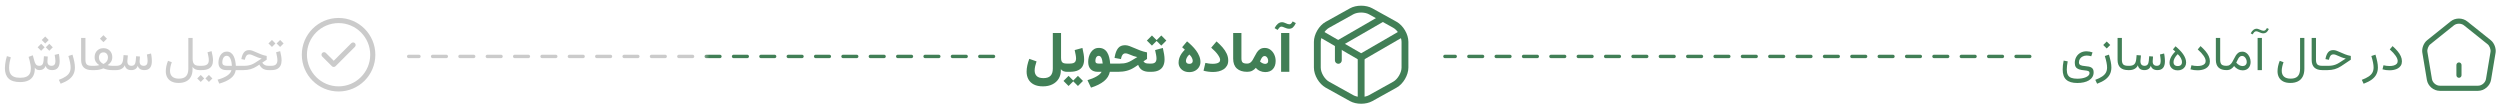 <svg width="731" height="32" viewBox="0 0 731 32" fill="none" xmlns="http://www.w3.org/2000/svg">
<path d="M11.551 20.5C11.979 20.5 12.353 20.391 12.672 20.172C12.995 19.953 13.212 19.636 13.321 19.222C13.435 19.632 13.656 19.949 13.984 20.172C14.312 20.391 14.736 20.5 15.256 20.5C15.985 20.5 16.532 20.284 16.896 19.851C17.266 19.413 17.45 18.757 17.45 17.882C17.45 17.572 17.427 17.223 17.382 16.836C17.341 16.449 17.286 16.086 17.218 15.749L15.987 16.043C16.056 16.389 16.108 16.731 16.145 17.068C16.186 17.406 16.206 17.679 16.206 17.889C16.206 18.791 15.83 19.242 15.078 19.242C14.659 19.242 14.344 19.121 14.135 18.88C13.925 18.638 13.841 18.26 13.882 17.745L13.971 16.528L12.843 16.439L12.733 17.786C12.688 18.292 12.565 18.661 12.364 18.894C12.164 19.126 11.874 19.242 11.496 19.242C11.04 19.242 10.703 19.101 10.484 18.818C10.27 18.531 10.102 18.121 9.979 17.588L9.596 16.166L8.358 16.624C8.477 17.011 8.586 17.408 8.687 17.814C8.787 18.219 8.867 18.613 8.926 18.996C8.99 19.379 9.021 19.732 9.021 20.056C9.021 20.625 8.919 21.111 8.714 21.512C8.513 21.913 8.183 22.218 7.723 22.428C7.262 22.637 6.643 22.742 5.863 22.742C5.125 22.742 4.519 22.637 4.045 22.428C3.576 22.223 3.227 21.901 2.999 21.464C2.776 21.031 2.664 20.473 2.664 19.789C2.664 19.292 2.714 18.77 2.814 18.224C2.919 17.677 3.033 17.185 3.156 16.747L2.015 16.412C1.905 16.763 1.805 17.144 1.714 17.554C1.627 17.959 1.559 18.367 1.509 18.777C1.459 19.188 1.434 19.577 1.434 19.946C1.434 21.268 1.791 22.273 2.507 22.961C3.222 23.654 4.348 24 5.884 24C6.841 24 7.643 23.845 8.29 23.535C8.942 23.23 9.427 22.763 9.746 22.134C10.07 21.509 10.213 20.719 10.177 19.762C10.313 19.99 10.489 20.17 10.703 20.302C10.922 20.434 11.204 20.5 11.551 20.5ZM11.004 13.828L12.029 14.847L13.048 13.828L12.029 12.803L11.004 13.828ZM13.39 13.828L14.415 14.847L15.434 13.828L14.415 12.803L13.39 13.828ZM12.2 11.702L13.226 12.721L14.244 11.702L13.226 10.677L12.2 11.702ZM19.993 16.378C20.216 17.098 20.381 17.734 20.485 18.285C20.595 18.832 20.649 19.315 20.649 19.734C20.649 20.299 20.535 20.794 20.308 21.218C20.08 21.646 19.713 22.029 19.207 22.366C18.706 22.708 18.038 23.034 17.204 23.344L17.737 24.485C18.726 24.116 19.526 23.704 20.137 23.248C20.747 22.792 21.194 22.275 21.477 21.696C21.764 21.117 21.907 20.459 21.907 19.721C21.907 19.219 21.848 18.67 21.73 18.073C21.611 17.476 21.433 16.779 21.196 15.981L19.993 16.378ZM23.719 11.094V17.506C23.719 18.504 23.983 19.254 24.512 19.755C25.045 20.252 25.817 20.5 26.829 20.5V19.242C26.114 19.242 25.626 19.105 25.366 18.832C25.111 18.559 24.983 18.11 24.983 17.485V11.094H23.719ZM29.222 11.312L30.247 12.331L31.266 11.312L30.247 10.287L29.222 11.312ZM27.67 16.74C27.67 17.287 27.8 17.75 28.06 18.128C28.324 18.506 28.65 18.814 29.037 19.051C28.805 19.115 28.568 19.162 28.326 19.194C28.089 19.226 27.841 19.242 27.581 19.242H26.836C26.759 19.242 26.704 19.288 26.672 19.379C26.64 19.465 26.624 19.63 26.624 19.871C26.624 20.108 26.64 20.272 26.672 20.363C26.704 20.454 26.759 20.5 26.836 20.5H27.704C28.174 20.5 28.613 20.457 29.023 20.37C29.438 20.284 29.839 20.154 30.227 19.98C30.614 20.154 31.013 20.284 31.423 20.37C31.838 20.457 32.273 20.5 32.728 20.5H33.665V19.242H32.893C32.637 19.242 32.389 19.226 32.148 19.194C31.91 19.162 31.685 19.115 31.471 19.051C31.854 18.809 32.175 18.497 32.435 18.114C32.699 17.731 32.831 17.269 32.831 16.727C32.831 16.189 32.715 15.722 32.482 15.325C32.255 14.929 31.947 14.623 31.56 14.409C31.172 14.19 30.737 14.081 30.254 14.081C29.762 14.081 29.32 14.19 28.928 14.409C28.54 14.628 28.233 14.935 28.005 15.332C27.782 15.729 27.67 16.198 27.67 16.74ZM30.247 18.716C29.855 18.52 29.536 18.262 29.29 17.943C29.049 17.624 28.928 17.237 28.928 16.781C28.928 16.353 29.046 16.002 29.283 15.729C29.52 15.45 29.844 15.312 30.254 15.312C30.655 15.312 30.974 15.45 31.211 15.729C31.448 16.002 31.566 16.353 31.566 16.781C31.566 17.241 31.446 17.631 31.204 17.95C30.967 18.265 30.648 18.52 30.247 18.716ZM38.416 19.242C37.983 19.233 37.669 19.092 37.473 18.818C37.277 18.54 37.204 18.142 37.254 17.622L37.391 16.207L36.126 16.105L36.017 17.26C35.948 17.971 35.757 18.479 35.442 18.784C35.128 19.09 34.652 19.242 34.014 19.242H33.672C33.599 19.242 33.547 19.29 33.515 19.386C33.478 19.481 33.46 19.639 33.46 19.857C33.46 20.081 33.478 20.245 33.515 20.35C33.547 20.45 33.599 20.5 33.672 20.5H34.014C34.606 20.5 35.126 20.37 35.572 20.11C36.023 19.846 36.327 19.5 36.481 19.071C36.582 19.536 36.791 19.892 37.11 20.138C37.429 20.379 37.853 20.5 38.382 20.5C39.375 20.5 40.007 20.074 40.275 19.222C40.389 19.632 40.61 19.949 40.938 20.172C41.271 20.391 41.697 20.5 42.217 20.5C42.946 20.5 43.493 20.281 43.857 19.844C44.222 19.402 44.404 18.743 44.404 17.868C44.404 17.654 44.393 17.415 44.37 17.15C44.352 16.886 44.325 16.622 44.288 16.357C44.252 16.093 44.211 15.854 44.165 15.64L42.948 15.934C42.989 16.148 43.026 16.378 43.058 16.624C43.09 16.866 43.115 17.098 43.133 17.321C43.151 17.545 43.16 17.731 43.16 17.882C43.16 18.789 42.784 19.242 42.032 19.242C41.613 19.242 41.298 19.121 41.089 18.88C40.879 18.638 40.795 18.26 40.836 17.745L40.925 16.528L39.797 16.439L39.688 17.786C39.642 18.301 39.514 18.675 39.305 18.907C39.1 19.135 38.803 19.247 38.416 19.242ZM58.425 19.242H58.288C57.778 19.242 57.379 19.165 57.092 19.01C56.809 18.855 56.611 18.627 56.497 18.326C56.383 18.025 56.326 17.659 56.326 17.226V11.094H55.068V20.097C55.068 21.076 54.847 21.803 54.405 22.277C53.963 22.756 53.273 22.995 52.334 22.995C51.454 22.995 50.796 22.795 50.358 22.394C49.925 21.992 49.709 21.427 49.709 20.698C49.709 20.347 49.755 19.955 49.846 19.523C49.937 19.085 50.067 18.641 50.235 18.189L49.121 17.779C48.907 18.317 48.745 18.848 48.636 19.372C48.531 19.892 48.478 20.381 48.478 20.842C48.478 21.535 48.622 22.136 48.909 22.646C49.196 23.157 49.616 23.551 50.167 23.829C50.723 24.112 51.409 24.253 52.225 24.253C53.086 24.253 53.817 24.1 54.419 23.795C55.025 23.494 55.488 23.052 55.807 22.469C56.13 21.885 56.294 21.174 56.299 20.336V19.523C56.467 19.841 56.732 20.085 57.092 20.254C57.452 20.418 57.851 20.5 58.288 20.5H58.425V19.242ZM60.059 22.94L61.084 23.959L62.102 22.94L61.084 21.915L60.059 22.94ZM57.673 22.94L58.698 23.959L59.717 22.94L58.698 21.915L57.673 22.94ZM61.863 14.956L60.681 15.277C60.79 15.742 60.879 16.168 60.947 16.556C61.02 16.939 61.057 17.283 61.057 17.588C61.057 17.943 60.993 18.244 60.865 18.49C60.738 18.736 60.519 18.923 60.209 19.051C59.899 19.178 59.471 19.242 58.924 19.242H58.432C58.354 19.242 58.3 19.288 58.268 19.379C58.236 19.465 58.22 19.63 58.22 19.871C58.22 20.108 58.236 20.272 58.268 20.363C58.3 20.454 58.354 20.5 58.432 20.5H58.924C59.758 20.5 60.419 20.384 60.906 20.151C61.398 19.919 61.749 19.591 61.959 19.167C62.173 18.743 62.28 18.244 62.28 17.67C62.28 17.278 62.242 16.854 62.164 16.398C62.087 15.943 61.986 15.462 61.863 14.956ZM67.811 19.229C67.574 19.233 67.33 19.238 67.079 19.242C66.829 19.242 66.582 19.242 66.341 19.242C65.908 19.242 65.575 19.169 65.343 19.023C65.115 18.873 65.001 18.606 65.001 18.224C65.001 17.905 65.046 17.599 65.138 17.308C65.229 17.016 65.37 16.777 65.561 16.59C65.753 16.403 65.995 16.31 66.286 16.31C66.56 16.31 66.787 16.398 66.97 16.576C67.157 16.749 67.307 16.98 67.421 17.267C67.539 17.554 67.628 17.868 67.688 18.21C67.747 18.552 67.788 18.891 67.811 19.229ZM67.674 20.5C67.537 21.111 67.118 21.651 66.416 22.12C65.719 22.59 64.784 22.981 63.613 23.296L64.119 24.451C65.541 24.05 66.667 23.526 67.496 22.879C68.326 22.236 68.799 21.443 68.918 20.5H69.656V19.242H68.959C68.936 18.745 68.875 18.253 68.774 17.766C68.674 17.273 68.524 16.825 68.323 16.419C68.123 16.013 67.856 15.69 67.523 15.448C67.195 15.207 66.79 15.086 66.307 15.086C65.892 15.086 65.532 15.182 65.227 15.373C64.921 15.56 64.668 15.81 64.468 16.125C64.267 16.439 64.117 16.788 64.017 17.171C63.921 17.554 63.873 17.936 63.873 18.319C63.873 19.067 64.083 19.618 64.502 19.974C64.921 20.325 65.489 20.5 66.204 20.5C66.446 20.5 66.687 20.5 66.929 20.5C67.175 20.5 67.423 20.5 67.674 20.5ZM72.869 14.648C72.199 14.648 71.691 14.867 71.345 15.305C70.998 15.742 70.757 16.316 70.62 17.027L70.572 17.287L71.598 17.479L71.639 17.26C71.73 16.845 71.873 16.515 72.069 16.269C72.27 16.023 72.552 15.899 72.917 15.899C73.136 15.899 73.359 15.945 73.587 16.036C73.819 16.123 74.075 16.23 74.353 16.357C74.649 16.49 74.972 16.626 75.323 16.768C75.679 16.909 76.078 17.023 76.519 17.109L74.585 18.354C74.252 18.563 73.917 18.734 73.58 18.866C73.247 18.994 72.901 19.09 72.541 19.153C72.181 19.213 71.796 19.242 71.386 19.242H69.656C69.579 19.242 69.524 19.288 69.492 19.379C69.46 19.47 69.444 19.634 69.444 19.871C69.444 20.104 69.46 20.268 69.492 20.363C69.524 20.454 69.579 20.5 69.656 20.5H71.188C71.944 20.5 72.644 20.407 73.286 20.22C73.933 20.033 74.558 19.741 75.159 19.345L75.829 18.887C76.144 19.479 76.524 19.896 76.971 20.138C77.417 20.379 77.946 20.5 78.557 20.5H78.981V19.242H78.584C78.11 19.242 77.736 19.176 77.463 19.044C77.189 18.912 76.927 18.672 76.677 18.326L77.982 17.458V16.357C77.39 16.244 76.85 16.091 76.362 15.899C75.875 15.704 75.421 15.512 75.002 15.325C74.596 15.138 74.218 14.979 73.867 14.847C73.521 14.714 73.188 14.648 72.869 14.648ZM81.92 14.956L80.737 15.277C80.847 15.742 80.936 16.168 81.004 16.556C81.077 16.939 81.113 17.283 81.113 17.588C81.113 18.121 80.977 18.531 80.703 18.818C80.43 19.101 79.969 19.242 79.322 19.242H78.981C78.903 19.242 78.848 19.288 78.816 19.379C78.784 19.465 78.769 19.63 78.769 19.871C78.769 20.108 78.784 20.272 78.816 20.363C78.848 20.454 78.903 20.5 78.981 20.5H79.322C80.042 20.5 80.623 20.384 81.065 20.151C81.507 19.919 81.829 19.591 82.029 19.167C82.234 18.743 82.337 18.244 82.337 17.67C82.337 17.278 82.298 16.854 82.221 16.398C82.143 15.943 82.043 15.462 81.92 14.956ZM80.881 12.707L81.906 13.726L82.925 12.707L81.906 11.682L80.881 12.707ZM78.495 12.707L79.52 13.726L80.539 12.707L79.52 11.682L78.495 12.707Z" fill="#CBCBCB"/>
<path d="M99 26.75C93.07 26.75 88.25 21.93 88.25 16C88.25 10.07 93.07 5.25 99 5.25C104.93 5.25 109.75 10.07 109.75 16C109.75 21.93 104.93 26.75 99 26.75ZM99 6.75C93.9 6.75 89.75 10.9 89.75 16C89.75 21.1 93.9 25.25 99 25.25C104.1 25.25 108.25 21.1 108.25 16C108.25 10.9 104.1 6.75 99 6.75Z" fill="#CBCBCB"/>
<path d="M97.579 19.58C97.379 19.58 97.189 19.5 97.049 19.36L94.219 16.53C93.93 16.24 93.93 15.76 94.219 15.47C94.51 15.18 94.99 15.18 95.279 15.47L97.579 17.77L102.719 12.63C103.009 12.34 103.489 12.34 103.779 12.63C104.069 12.92 104.069 13.4 103.779 13.69L98.109 19.36C97.969 19.5 97.779 19.58 97.579 19.58Z" fill="#CBCBCB"/>
<line x1="290.5" y1="16.5" x2="119.5" y2="16.5" stroke="url(#paint0_linear_1498_45905)" stroke-linecap="round" stroke-dasharray="4 4"/>
<path d="M398 17.733C398.173 17.733 398.346 17.693 398.506 17.6L410.28 10.787C410.76 10.507 410.92 9.893 410.64 9.413C410.36 8.933 409.76 8.773 409.266 9.053L398 15.573L386.8 9.093C386.32 8.813 385.706 8.987 385.426 9.453C385.146 9.933 385.32 10.547 385.786 10.827L397.48 17.6C397.653 17.68 397.826 17.733 398 17.733Z" fill="#417F56"/>
<path d="M398 29.814C398.547 29.814 399 29.36 399 28.814V16.72C399 16.174 398.547 15.72 398 15.72C397.453 15.72 397 16.174 397 16.72V28.814C397 29.36 397.453 29.814 398 29.814Z" fill="#417F56"/>
<path d="M397.999 30.333C399.173 30.333 400.333 30.08 401.253 29.573L408.373 25.613C410.306 24.547 411.812 21.973 411.812 19.76V12.226C411.812 10.013 410.306 7.453 408.373 6.373L401.253 2.426C399.426 1.413 396.573 1.413 394.746 2.426L387.626 6.386C385.693 7.453 384.186 10.027 384.186 12.24V19.773C384.186 21.986 385.693 24.547 387.626 25.627L394.746 29.573C395.666 30.08 396.826 30.333 397.999 30.333ZM397.999 3.666C398.839 3.666 399.666 3.84 400.279 4.173L407.399 8.133C408.679 8.853 409.813 10.76 409.813 12.24V19.773C409.813 21.24 408.679 23.16 407.399 23.88L400.279 27.84C399.066 28.52 396.933 28.52 395.719 27.84L388.599 23.88C387.319 23.16 386.186 21.253 386.186 19.773V12.24C386.186 10.773 387.319 8.853 388.599 8.133L395.719 4.173C396.333 3.84 397.159 3.666 397.999 3.666Z" fill="#417F56"/>
<path d="M391.332 18.653C391.879 18.653 392.332 18.2 392.332 17.653V13.36L404.492 6.347C404.972 6.067 405.132 5.453 404.852 4.987C404.572 4.507 403.972 4.347 403.492 4.627L390.839 11.933C390.532 12.107 390.332 12.44 390.332 12.8V17.68C390.332 18.2 390.786 18.653 391.332 18.653Z" fill="#417F56"/>
<path d="M312.281 18.594H311.977C311.523 18.594 311.172 18.539 310.922 18.43C310.672 18.32 310.497 18.143 310.398 17.898C310.299 17.648 310.25 17.315 310.25 16.898V9.648H307.844V20.062C307.844 20.995 307.622 21.69 307.18 22.148C306.742 22.612 306.049 22.844 305.102 22.844C304.206 22.844 303.552 22.643 303.141 22.242C302.734 21.841 302.531 21.302 302.531 20.625C302.531 20.245 302.581 19.823 302.68 19.359C302.784 18.896 302.919 18.427 303.086 17.953L300.969 17.203C300.714 17.854 300.518 18.503 300.383 19.148C300.247 19.789 300.18 20.388 300.18 20.945C300.18 21.789 300.354 22.534 300.703 23.18C301.057 23.831 301.589 24.338 302.297 24.703C303.005 25.068 303.896 25.25 304.969 25.25C306.021 25.25 306.938 25.055 307.719 24.664C308.5 24.279 309.107 23.737 309.539 23.039C309.971 22.346 310.188 21.539 310.188 20.617V20.219C310.37 20.484 310.62 20.682 310.938 20.812C311.255 20.938 311.602 21 311.977 21H312.281V18.594ZM313.703 23.664L315.188 25.141L316.664 23.664L315.188 22.18L313.703 23.664ZM310.969 23.664L312.453 25.141L313.93 23.664L312.453 22.18L310.969 23.664ZM316.5 14.023L314.234 14.641C314.354 15.156 314.451 15.62 314.523 16.031C314.602 16.438 314.641 16.792 314.641 17.094C314.641 17.438 314.581 17.721 314.461 17.945C314.346 18.164 314.151 18.328 313.875 18.438C313.599 18.542 313.224 18.594 312.75 18.594H312.281C312.172 18.594 312.089 18.674 312.031 18.836C311.974 18.997 311.945 19.318 311.945 19.797C311.945 20.276 311.974 20.596 312.031 20.758C312.089 20.919 312.172 21 312.281 21H312.75C313.786 21 314.615 20.852 315.234 20.555C315.859 20.258 316.31 19.838 316.586 19.297C316.862 18.75 317 18.112 317 17.383C317 16.898 316.953 16.375 316.859 15.812C316.771 15.25 316.651 14.654 316.5 14.023ZM322.422 18.57C322.26 18.576 322.081 18.581 321.883 18.586C321.69 18.591 321.5 18.594 321.312 18.594C320.953 18.594 320.693 18.539 320.531 18.43C320.37 18.315 320.289 18.125 320.289 17.859C320.289 17.588 320.323 17.338 320.391 17.109C320.464 16.875 320.57 16.688 320.711 16.547C320.852 16.401 321.031 16.328 321.25 16.328C321.438 16.328 321.596 16.383 321.727 16.492C321.862 16.596 321.974 16.747 322.062 16.945C322.156 17.143 322.232 17.38 322.289 17.656C322.346 17.927 322.391 18.232 322.422 18.57ZM322.109 21C321.854 21.484 321.365 21.932 320.641 22.344C319.917 22.76 319.029 23.128 317.977 23.445L319.008 25.625C320.617 25.115 321.883 24.484 322.805 23.734C323.727 22.99 324.297 22.078 324.516 21H325.211V18.594H324.609C324.568 17.974 324.479 17.388 324.344 16.836C324.214 16.284 324.021 15.797 323.766 15.375C323.516 14.948 323.188 14.615 322.781 14.375C322.38 14.13 321.885 14.008 321.297 14.008C320.76 14.008 320.297 14.13 319.906 14.375C319.516 14.62 319.193 14.943 318.938 15.344C318.682 15.745 318.492 16.185 318.367 16.664C318.247 17.143 318.188 17.617 318.188 18.086C318.188 19.034 318.435 19.758 318.93 20.258C319.424 20.753 320.115 21 321 21C321.182 21 321.365 21 321.547 21C321.734 21 321.922 21 322.109 21ZM328.969 13.219C328.062 13.219 327.38 13.513 326.922 14.102C326.469 14.685 326.148 15.497 325.961 16.539L325.898 16.938L327.773 17.273L327.836 16.961C327.93 16.508 328.081 16.169 328.289 15.945C328.497 15.716 328.76 15.602 329.078 15.602C329.307 15.602 329.534 15.643 329.758 15.727C329.987 15.805 330.237 15.901 330.508 16.016C330.784 16.13 331.086 16.25 331.414 16.375C331.747 16.495 332.125 16.599 332.547 16.688L330.812 17.734C330.432 17.958 330.062 18.133 329.703 18.258C329.349 18.383 328.984 18.471 328.609 18.523C328.234 18.57 327.823 18.594 327.375 18.594H325.219C325.109 18.594 325.029 18.674 324.977 18.836C324.919 18.997 324.891 19.318 324.891 19.797C324.891 20.271 324.919 20.591 324.977 20.758C325.029 20.919 325.109 21 325.219 21H326.914C327.857 21 328.724 20.893 329.516 20.68C330.312 20.466 331.094 20.107 331.859 19.602L332.797 18.969C333.073 19.703 333.487 20.227 334.039 20.539C334.591 20.846 335.268 21 336.07 21H336.273V18.594H336.078C335.583 18.594 335.216 18.549 334.977 18.461C334.737 18.367 334.526 18.193 334.344 17.938L335.391 17.242V15.32C334.651 15.169 333.977 14.977 333.367 14.742C332.763 14.503 332.201 14.271 331.68 14.047C331.159 13.818 330.677 13.622 330.234 13.461C329.792 13.3 329.37 13.219 328.969 13.219ZM340.016 14.023L337.75 14.641C337.87 15.156 337.966 15.62 338.039 16.031C338.117 16.438 338.156 16.792 338.156 17.094C338.156 17.609 338.029 17.99 337.773 18.234C337.523 18.474 337.12 18.594 336.562 18.594H336.266C336.156 18.594 336.076 18.674 336.023 18.836C335.966 18.997 335.938 19.318 335.938 19.797C335.938 20.276 335.966 20.596 336.023 20.758C336.076 20.919 336.156 21 336.266 21H336.562C337.5 21 338.258 20.852 338.836 20.555C339.419 20.258 339.844 19.838 340.109 19.297C340.38 18.75 340.516 18.112 340.516 17.383C340.516 16.898 340.469 16.375 340.375 15.812C340.286 15.25 340.167 14.654 340.016 14.023ZM338.078 11.859L339.562 13.336L341.039 11.859L339.562 10.375L338.078 11.859ZM335.344 11.859L336.828 13.336L338.305 11.859L336.828 10.375L335.344 11.859ZM347.766 18.672C347.432 18.672 347.182 18.594 347.016 18.438C346.849 18.276 346.766 18.07 346.766 17.82C346.766 17.555 346.844 17.255 347 16.922C347.161 16.583 347.417 16.255 347.766 15.938C348.12 16.26 348.372 16.588 348.523 16.922C348.68 17.25 348.758 17.549 348.758 17.82C348.758 18.076 348.674 18.281 348.508 18.438C348.341 18.594 348.094 18.672 347.766 18.672ZM347.766 21.086C348.391 21.086 348.948 20.953 349.438 20.688C349.927 20.422 350.31 20.065 350.586 19.617C350.867 19.164 351.008 18.664 351.008 18.117C351.008 17.523 350.891 16.945 350.656 16.383C350.427 15.82 350.12 15.281 349.734 14.766C349.349 14.25 348.924 13.768 348.461 13.32C348.003 12.867 347.547 12.458 347.094 12.094L345.656 13.812C345.802 13.938 345.943 14.062 346.078 14.188C346.214 14.307 346.339 14.422 346.453 14.531C346.057 14.922 345.721 15.32 345.445 15.727C345.174 16.133 344.969 16.552 344.828 16.984C344.688 17.412 344.617 17.857 344.617 18.32C344.617 18.82 344.742 19.281 344.992 19.703C345.247 20.12 345.609 20.456 346.078 20.711C346.547 20.961 347.109 21.086 347.766 21.086ZM359.133 17.695C359.133 16.997 358.984 16.331 358.688 15.695C358.391 15.055 357.984 14.438 357.469 13.844C356.953 13.25 356.367 12.672 355.711 12.109L354.156 13.945C355 14.669 355.646 15.349 356.094 15.984C356.542 16.615 356.766 17.12 356.766 17.5C356.766 17.797 356.664 18.031 356.461 18.203C356.258 18.37 355.992 18.487 355.664 18.555C355.341 18.622 354.995 18.656 354.625 18.656C354.214 18.656 353.81 18.628 353.414 18.57C353.023 18.513 352.703 18.453 352.453 18.391L351.914 20.672C352.315 20.787 352.758 20.878 353.242 20.945C353.727 21.013 354.216 21.047 354.711 21.047C355.258 21.047 355.794 20.987 356.32 20.867C356.846 20.742 357.32 20.547 357.742 20.281C358.164 20.016 358.5 19.669 358.75 19.242C359.005 18.815 359.133 18.299 359.133 17.695ZM360.578 9.648V17.141C360.578 18.417 360.938 19.38 361.656 20.031C362.38 20.677 363.385 21 364.672 21V18.594C364.01 18.594 363.565 18.482 363.336 18.258C363.107 18.034 362.992 17.646 362.992 17.094V9.648H360.578ZM364.672 18.594C364.562 18.594 364.482 18.674 364.43 18.836C364.372 18.997 364.344 19.318 364.344 19.797C364.344 20.276 364.372 20.596 364.43 20.758C364.482 20.919 364.562 21 364.672 21C365.25 21 365.74 20.896 366.141 20.688C366.547 20.479 366.904 20.193 367.211 19.828C367.503 20.208 367.898 20.513 368.398 20.742C368.904 20.966 369.424 21.078 369.961 21.078C370.924 21.078 371.672 20.784 372.203 20.195C372.734 19.602 373 18.81 373 17.82C373 17.164 372.867 16.547 372.602 15.969C372.336 15.391 371.964 14.922 371.484 14.562C371.01 14.198 370.458 14.016 369.828 14.016C369.255 14.016 368.784 14.141 368.414 14.391C368.049 14.641 367.742 14.961 367.492 15.352C367.247 15.742 367.016 16.154 366.797 16.586C366.625 16.935 366.445 17.263 366.258 17.57C366.07 17.872 365.852 18.12 365.602 18.312C365.352 18.5 365.042 18.594 364.672 18.594ZM368.43 17.984L368.555 17.688C368.69 17.344 368.826 17.078 368.961 16.891C369.096 16.698 369.232 16.565 369.367 16.492C369.508 16.419 369.654 16.383 369.805 16.383C369.971 16.383 370.13 16.445 370.281 16.57C370.438 16.69 370.565 16.859 370.664 17.078C370.763 17.292 370.812 17.539 370.812 17.82C370.812 18.117 370.721 18.336 370.539 18.477C370.362 18.612 370.172 18.68 369.969 18.68C369.729 18.68 369.474 18.622 369.203 18.508C368.932 18.388 368.674 18.213 368.43 17.984ZM377.977 6.266C377.805 6.578 377.646 6.797 377.5 6.922C377.354 7.042 377.193 7.102 377.016 7.102C376.844 7.102 376.674 7.073 376.508 7.016C376.341 6.953 376.167 6.883 375.984 6.805C375.802 6.721 375.617 6.648 375.43 6.586C375.242 6.523 375.049 6.492 374.852 6.492C374.424 6.492 374.026 6.643 373.656 6.945C373.292 7.247 372.969 7.672 372.688 8.219L373.562 8.75C373.76 8.464 373.94 8.232 374.102 8.055C374.268 7.872 374.474 7.781 374.719 7.781C374.839 7.781 374.966 7.807 375.102 7.859C375.242 7.906 375.391 7.966 375.547 8.039C375.75 8.128 375.971 8.211 376.211 8.289C376.451 8.367 376.698 8.406 376.953 8.406C377.396 8.406 377.763 8.273 378.055 8.008C378.352 7.737 378.635 7.318 378.906 6.75L377.977 6.266ZM377 9.648H374.594V21H377V9.648Z" fill="#417F56"/>
<line x1="593.5" y1="16.5" x2="422.5" y2="16.5" stroke="#417F56" stroke-linecap="round" stroke-dasharray="4 4"/>
<path d="M611.856 15.318C611.592 15.218 611.307 15.141 611.002 15.086C610.697 15.027 610.398 14.997 610.106 14.997C609.423 14.997 608.821 15.148 608.302 15.448C607.787 15.745 607.386 16.15 607.099 16.665C606.812 17.18 606.668 17.759 606.668 18.401C606.668 18.898 606.766 19.297 606.962 19.598C607.162 19.894 607.472 20.117 607.892 20.268C608.315 20.413 608.858 20.514 609.519 20.568C610.084 20.619 610.466 20.698 610.667 20.808C610.872 20.922 610.975 21.111 610.975 21.375C610.975 21.635 610.877 21.865 610.681 22.065C610.485 22.27 610.218 22.444 609.881 22.585C609.548 22.726 609.168 22.833 608.739 22.906C608.315 22.979 607.873 23.016 607.413 23.016C606.693 23.016 606.105 22.931 605.649 22.763C605.198 22.594 604.866 22.316 604.651 21.929C604.437 21.541 604.33 21.022 604.33 20.37C604.33 19.987 604.353 19.602 604.398 19.215C604.449 18.823 604.515 18.399 604.597 17.943L603.414 17.718C603.318 18.187 603.245 18.636 603.195 19.064C603.15 19.488 603.127 19.905 603.127 20.315C603.127 21.687 603.478 22.688 604.18 23.316C604.886 23.95 605.962 24.267 607.406 24.267C608.081 24.267 608.707 24.203 609.286 24.075C609.865 23.948 610.371 23.754 610.804 23.494C611.237 23.234 611.574 22.906 611.815 22.51C612.057 22.118 612.178 21.658 612.178 21.129C612.178 20.787 612.123 20.507 612.014 20.288C611.909 20.069 611.752 19.896 611.542 19.769C611.337 19.636 611.086 19.538 610.79 19.475C610.494 19.411 610.154 19.365 609.771 19.338C609.07 19.279 608.58 19.176 608.302 19.03C608.024 18.88 607.885 18.613 607.885 18.23C607.885 17.834 607.985 17.488 608.186 17.191C608.386 16.891 608.66 16.658 609.006 16.494C609.357 16.326 609.751 16.241 610.188 16.241C610.398 16.241 610.617 16.262 610.845 16.303C611.077 16.339 611.289 16.389 611.48 16.453L611.856 15.318ZM615.452 16.378C615.675 17.098 615.84 17.734 615.944 18.285C616.054 18.832 616.108 19.315 616.108 19.734C616.108 20.299 615.994 20.794 615.767 21.218C615.539 21.646 615.172 22.029 614.666 22.366C614.165 22.708 613.497 23.034 612.663 23.344L613.196 24.485C614.185 24.116 614.985 23.704 615.596 23.248C616.206 22.792 616.653 22.275 616.936 21.696C617.223 21.117 617.366 20.459 617.366 19.721C617.366 19.219 617.307 18.67 617.188 18.073C617.07 17.476 616.892 16.779 616.655 15.981L615.452 16.378ZM614.98 13.158L616.006 14.177L617.024 13.158L616.006 12.133L614.98 13.158ZM619.178 11.094V17.506C619.178 18.504 619.442 19.254 619.971 19.755C620.504 20.252 621.276 20.5 622.288 20.5V19.242C621.573 19.242 621.085 19.105 620.825 18.832C620.57 18.559 620.442 18.11 620.442 17.485V11.094H619.178ZM627.039 19.242C626.606 19.233 626.292 19.092 626.096 18.818C625.9 18.54 625.827 18.142 625.877 17.622L626.014 16.207L624.749 16.105L624.64 17.26C624.571 17.971 624.38 18.479 624.065 18.784C623.751 19.09 623.275 19.242 622.637 19.242H622.295C622.222 19.242 622.17 19.29 622.138 19.386C622.101 19.481 622.083 19.639 622.083 19.857C622.083 20.081 622.101 20.245 622.138 20.35C622.17 20.45 622.222 20.5 622.295 20.5H622.637C623.229 20.5 623.749 20.37 624.195 20.11C624.646 19.846 624.95 19.5 625.104 19.071C625.205 19.536 625.414 19.892 625.733 20.138C626.052 20.379 626.476 20.5 627.005 20.5C627.998 20.5 628.63 20.074 628.898 19.222C629.012 19.632 629.233 19.949 629.562 20.172C629.894 20.391 630.32 20.5 630.84 20.5C631.569 20.5 632.116 20.281 632.48 19.844C632.845 19.402 633.027 18.743 633.027 17.868C633.027 17.654 633.016 17.415 632.993 17.15C632.975 16.886 632.948 16.622 632.911 16.357C632.875 16.093 632.834 15.854 632.788 15.64L631.571 15.934C631.612 16.148 631.649 16.378 631.681 16.624C631.713 16.866 631.738 17.098 631.756 17.321C631.774 17.545 631.783 17.731 631.783 17.882C631.783 18.789 631.407 19.242 630.655 19.242C630.236 19.242 629.922 19.121 629.712 18.88C629.502 18.638 629.418 18.26 629.459 17.745L629.548 16.528L628.42 16.439L628.311 17.786C628.265 18.301 628.137 18.675 627.928 18.907C627.723 19.135 627.426 19.247 627.039 19.242ZM636.773 19.311C636.359 19.311 636.047 19.206 635.837 18.996C635.632 18.787 635.529 18.511 635.529 18.169C635.529 17.795 635.641 17.401 635.864 16.986C636.088 16.567 636.391 16.182 636.773 15.831C637.165 16.186 637.471 16.572 637.689 16.986C637.908 17.401 638.018 17.795 638.018 18.169C638.018 18.515 637.913 18.793 637.703 19.003C637.498 19.208 637.188 19.311 636.773 19.311ZM636.773 20.575C637.261 20.575 637.687 20.475 638.052 20.274C638.421 20.074 638.708 19.803 638.913 19.461C639.118 19.115 639.221 18.725 639.221 18.292C639.221 17.868 639.141 17.449 638.981 17.034C638.826 16.619 638.608 16.212 638.325 15.81C638.043 15.409 637.712 15.02 637.334 14.642C636.96 14.259 636.557 13.89 636.124 13.534L635.365 14.443C635.488 14.548 635.607 14.653 635.721 14.758C635.835 14.858 635.946 14.961 636.056 15.065C635.728 15.384 635.436 15.724 635.181 16.084C634.925 16.439 634.725 16.811 634.579 17.198C634.438 17.581 634.367 17.975 634.367 18.381C634.367 18.791 634.463 19.162 634.654 19.495C634.85 19.828 635.128 20.092 635.488 20.288C635.848 20.48 636.277 20.575 636.773 20.575ZM646.173 17.923C646.173 17.412 646.061 16.911 645.838 16.419C645.615 15.927 645.298 15.437 644.888 14.949C644.478 14.462 643.994 13.972 643.438 13.479L642.618 14.45C643.388 15.134 643.967 15.763 644.354 16.337C644.742 16.907 644.936 17.41 644.936 17.848C644.936 18.189 644.831 18.467 644.621 18.682C644.416 18.896 644.133 19.053 643.773 19.153C643.413 19.254 643.003 19.304 642.543 19.304C642.233 19.304 641.925 19.283 641.62 19.242C641.315 19.201 641.035 19.146 640.779 19.078L640.492 20.274C640.816 20.366 641.153 20.436 641.504 20.486C641.859 20.532 642.215 20.555 642.57 20.555C643.008 20.555 643.438 20.509 643.862 20.418C644.291 20.327 644.678 20.179 645.024 19.974C645.375 19.769 645.653 19.497 645.858 19.16C646.068 18.823 646.173 18.41 646.173 17.923ZM647.916 11.094V17.506C647.916 18.504 648.18 19.254 648.709 19.755C649.242 20.252 650.015 20.5 651.026 20.5V19.242C650.311 19.242 649.823 19.105 649.563 18.832C649.308 18.559 649.181 18.11 649.181 17.485V11.094H647.916ZM651.033 19.242C650.956 19.242 650.901 19.288 650.869 19.379C650.837 19.465 650.821 19.63 650.821 19.871C650.821 20.108 650.837 20.272 650.869 20.363C650.901 20.454 650.956 20.5 651.033 20.5C651.566 20.5 652.006 20.388 652.353 20.165C652.703 19.942 653.002 19.657 653.248 19.311C653.567 19.698 653.941 20.006 654.369 20.233C654.802 20.457 655.262 20.568 655.75 20.568C656.47 20.568 657.037 20.345 657.452 19.898C657.871 19.447 658.081 18.85 658.081 18.107C658.081 17.611 657.979 17.134 657.773 16.679C657.568 16.218 657.281 15.842 656.912 15.551C656.543 15.255 656.112 15.106 655.62 15.106C655.169 15.106 654.798 15.211 654.506 15.421C654.214 15.626 653.966 15.893 653.761 16.221C653.56 16.544 653.371 16.891 653.193 17.26C653.029 17.592 652.856 17.912 652.674 18.217C652.492 18.518 652.271 18.764 652.011 18.955C651.756 19.146 651.43 19.242 651.033 19.242ZM653.884 18.326L654.096 17.868C654.232 17.549 654.371 17.278 654.513 17.055C654.654 16.827 654.811 16.654 654.984 16.535C655.162 16.412 655.367 16.351 655.6 16.351C655.85 16.351 656.076 16.437 656.276 16.61C656.481 16.784 656.643 17.005 656.762 17.273C656.885 17.538 656.946 17.816 656.946 18.107C656.946 18.486 656.832 18.782 656.604 18.996C656.377 19.21 656.094 19.317 655.757 19.317C655.415 19.317 655.089 19.233 654.779 19.064C654.469 18.896 654.171 18.65 653.884 18.326ZM662.846 8.195C662.691 8.496 662.536 8.706 662.381 8.824C662.23 8.938 662.062 8.995 661.875 8.995C661.706 8.995 661.535 8.965 661.362 8.906C661.194 8.842 661.021 8.772 660.843 8.694C660.67 8.617 660.494 8.549 660.316 8.489C660.139 8.425 659.961 8.394 659.783 8.394C659.487 8.394 659.195 8.503 658.908 8.722C658.621 8.936 658.354 9.275 658.108 9.74L658.635 10.062C658.785 9.829 658.942 9.619 659.106 9.433C659.275 9.241 659.48 9.146 659.722 9.146C659.854 9.146 659.991 9.171 660.132 9.221C660.273 9.271 660.421 9.332 660.576 9.405C660.758 9.492 660.954 9.572 661.164 9.645C661.374 9.713 661.59 9.747 661.813 9.747C662.155 9.747 662.451 9.649 662.702 9.453C662.957 9.257 663.194 8.934 663.413 8.482L662.846 8.195ZM661.383 11.094H660.125V20.5H661.383V11.094ZM669.805 22.995C668.925 22.995 668.267 22.795 667.829 22.394C667.396 21.992 667.18 21.427 667.18 20.698C667.18 20.347 667.225 19.955 667.316 19.523C667.408 19.085 667.537 18.641 667.706 18.189L666.592 17.779C666.378 18.317 666.216 18.848 666.106 19.372C666.002 19.892 665.949 20.381 665.949 20.842C665.949 21.535 666.093 22.136 666.38 22.646C666.667 23.157 667.086 23.551 667.638 23.829C668.194 24.112 668.88 24.253 669.695 24.253C670.561 24.253 671.299 24.098 671.91 23.788C672.521 23.483 672.988 23.02 673.312 22.4C673.635 21.785 673.797 21.017 673.797 20.097V11.094H672.539V20.097C672.539 21.076 672.318 21.803 671.876 22.277C671.434 22.756 670.743 22.995 669.805 22.995ZM675.93 11.094V17.506C675.93 18.504 676.194 19.254 676.723 19.755C677.256 20.252 678.028 20.5 679.04 20.5V19.242C678.325 19.242 677.837 19.105 677.577 18.832C677.322 18.559 677.194 18.11 677.194 17.485V11.094H675.93ZM682.26 14.648C681.59 14.648 681.082 14.867 680.735 15.305C680.389 15.742 680.147 16.316 680.011 17.027L679.963 17.287L680.988 17.479L681.029 17.26C681.12 16.845 681.264 16.515 681.46 16.269C681.66 16.023 681.943 15.899 682.308 15.899C682.526 15.899 682.75 15.945 682.978 16.036C683.21 16.123 683.465 16.23 683.743 16.357C684.039 16.49 684.363 16.626 684.714 16.768C685.069 16.909 685.468 17.023 685.91 17.109L683.976 18.354C683.643 18.563 683.308 18.734 682.971 18.866C682.638 18.994 682.292 19.09 681.932 19.153C681.572 19.213 681.187 19.242 680.776 19.242H679.047C678.969 19.242 678.915 19.288 678.883 19.379C678.851 19.47 678.835 19.634 678.835 19.871C678.835 20.104 678.851 20.268 678.883 20.363C678.915 20.454 678.969 20.5 679.047 20.5H680.578C681.335 20.5 682.034 20.407 682.677 20.22C683.324 20.033 683.948 19.741 684.55 19.345L687.373 17.458V16.357C686.781 16.244 686.241 16.091 685.753 15.899C685.265 15.704 684.812 15.512 684.393 15.325C683.987 15.138 683.609 14.979 683.258 14.847C682.911 14.714 682.579 14.648 682.26 14.648ZM693.382 16.378C693.605 17.098 693.769 17.734 693.874 18.285C693.983 18.832 694.038 19.315 694.038 19.734C694.038 20.299 693.924 20.794 693.696 21.218C693.468 21.646 693.102 22.029 692.596 22.366C692.094 22.708 691.427 23.034 690.593 23.344L691.126 24.485C692.115 24.116 692.915 23.704 693.525 23.248C694.136 22.792 694.583 22.275 694.865 21.696C695.152 21.117 695.296 20.459 695.296 19.721C695.296 19.219 695.237 18.67 695.118 18.073C695 17.476 694.822 16.779 694.585 15.981L693.382 16.378ZM702.323 17.923C702.323 17.412 702.212 16.911 701.988 16.419C701.765 15.927 701.448 15.437 701.038 14.949C700.628 14.462 700.145 13.972 699.589 13.479L698.769 14.45C699.539 15.134 700.118 15.763 700.505 16.337C700.892 16.907 701.086 17.41 701.086 17.848C701.086 18.189 700.981 18.467 700.771 18.682C700.566 18.896 700.284 19.053 699.924 19.153C699.564 19.254 699.154 19.304 698.693 19.304C698.383 19.304 698.076 19.283 697.771 19.242C697.465 19.201 697.185 19.146 696.93 19.078L696.643 20.274C696.966 20.366 697.303 20.436 697.654 20.486C698.01 20.532 698.365 20.555 698.721 20.555C699.158 20.555 699.589 20.509 700.013 20.418C700.441 20.327 700.828 20.179 701.175 19.974C701.526 19.769 701.804 19.497 702.009 19.16C702.218 18.823 702.323 18.41 702.323 17.923Z" fill="#417F56"/>
<path d="M719.001 22.75C718.591 22.75 718.251 22.41 718.251 22V19C718.251 18.59 718.591 18.25 719.001 18.25C719.411 18.25 719.751 18.59 719.751 19V22C719.751 22.41 719.411 22.75 719.001 22.75Z" fill="#417F56"/>
<path d="M724.601 26.56H713.401C711.581 26.56 709.921 25.16 709.621 23.37L708.291 15.4C708.071 14.16 708.681 12.57 709.671 11.78L716.601 6.23C717.941 5.15 720.051 5.16 721.401 6.24L728.331 11.78C729.311 12.57 729.911 14.16 729.711 15.4L728.381 23.36C728.081 25.13 726.381 26.56 724.601 26.56ZM718.991 6.93C718.461 6.93 717.931 7.09 717.541 7.4L710.611 12.96C710.051 13.41 709.651 14.45 709.771 15.16L711.101 23.12C711.281 24.17 712.331 25.06 713.401 25.06H724.601C725.671 25.06 726.721 24.17 726.901 23.11L728.231 15.15C728.341 14.45 727.941 13.39 727.391 12.95L720.461 7.41C720.061 7.09 719.521 6.93 718.991 6.93Z" fill="#417F56"/>
<defs>
<linearGradient id="paint0_linear_1498_45905" x1="291" y1="16" x2="119" y2="16" gradientUnits="userSpaceOnUse">
<stop offset="0.486" stop-color="#417F56"/>
<stop offset="0.502" stop-color="#CBCBCB"/>
</linearGradient>
</defs>
</svg>
